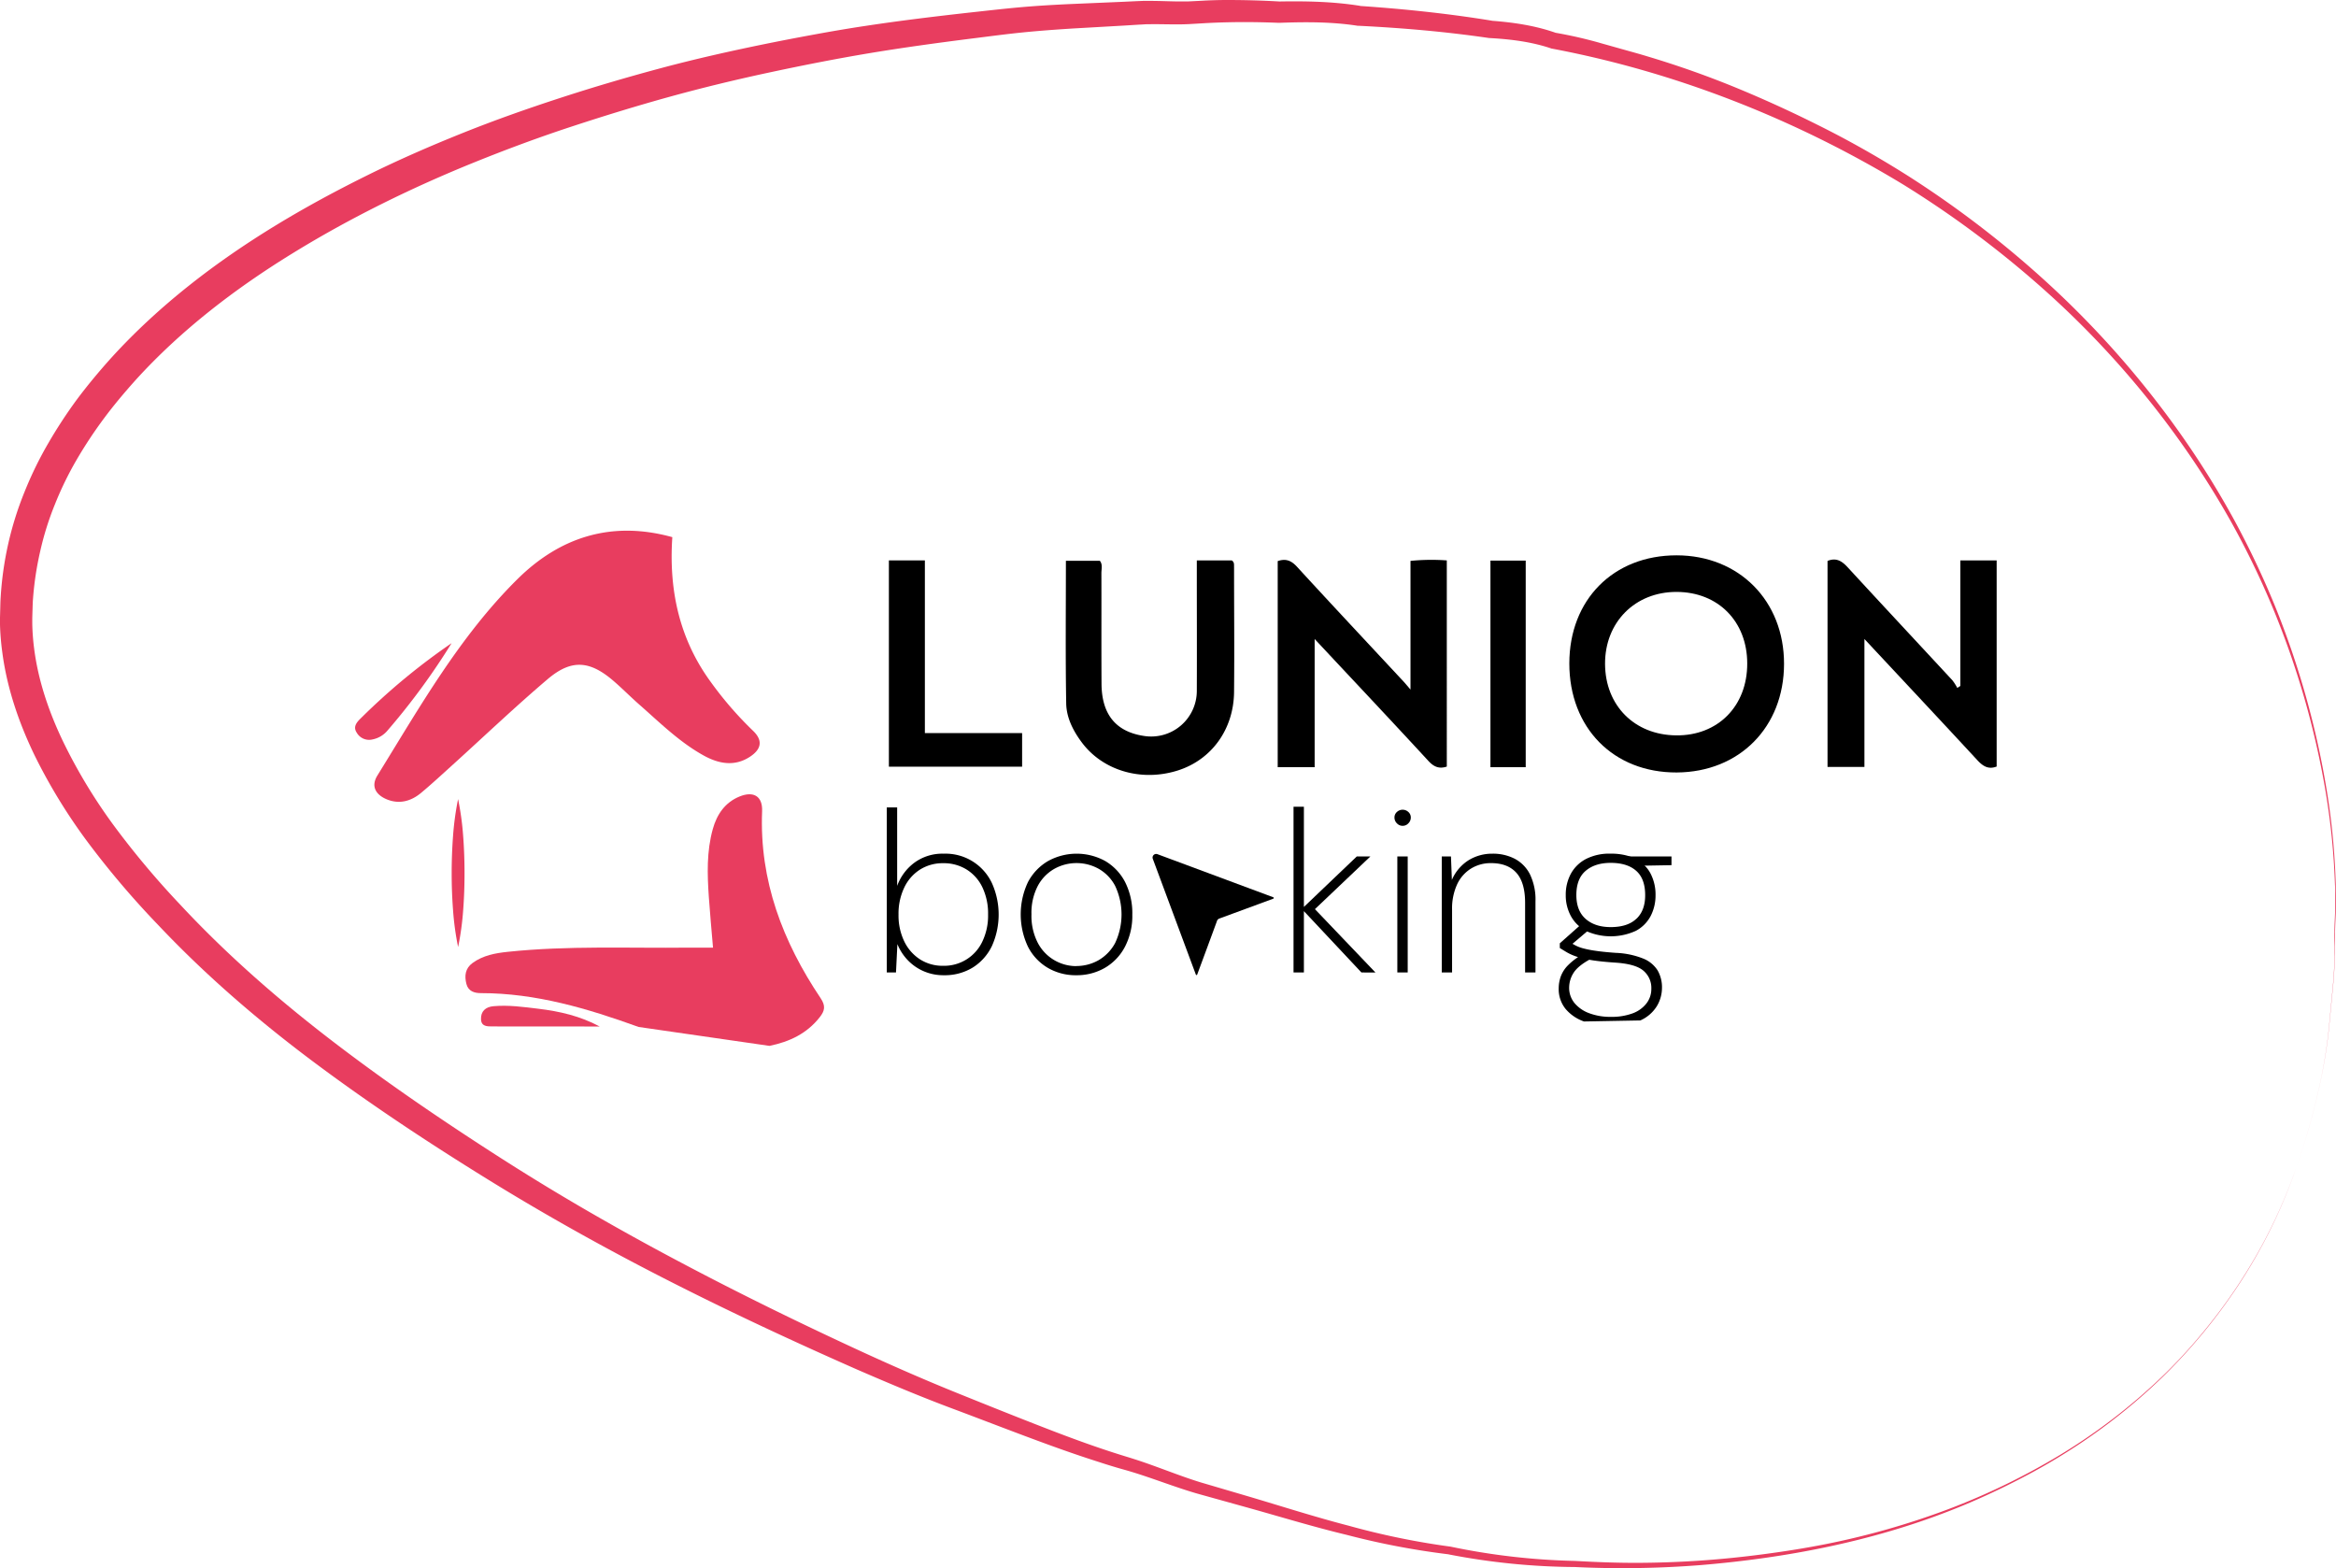 <svg xmlns="http://www.w3.org/2000/svg" viewBox="0 0 921.27 618.4"><defs><style>.cls-1{fill:#e83d5f;}</style></defs><g id="Calque_2" data-name="Calque 2"><g id="Calque_1-2" data-name="Calque 1"><path class="cls-1" d="M905.8,459.91a278.9,278.9,0,0,0,9.92-36.23c1.2-6.15,2.16-12.35,2.77-18.58l1.77-18.71c.22-3.13.38-6.26.46-9.39,0-1.56.06-3.13,0-4.69s-.09-3.13-.06-4.7c0-3.14.23-6.27.3-9.4,0-1.56,0-3.13,0-4.69s0-3.13-.1-4.7a278.55,278.55,0,0,0-3.8-37.35,335.51,335.51,0,0,0-20.83-72,332.13,332.13,0,0,0-16.37-33.75,351.43,351.43,0,0,0-20.09-31.66A360.92,360.92,0,0,0,810.3,118a397.14,397.14,0,0,0-59.59-45.15C708.15,47,660.8,28.38,612.24,19.21l-.36-.06-.22-.08c-7.6-2.56-15.71-3.59-23.95-4.05h-.13l-.18,0c-17.07-2.51-34.3-4-51.57-4.85h-.16l-.22,0C525.38,8.59,515,8.62,504.59,9h-.32c-6.71-.27-13.42-.37-20.11-.21q-5,.11-10,.41L469,9.5c-1.8.09-3.58.12-5.32.11-3.49,0-6.87-.11-10.12-.06-.82,0-1.62,0-2.42.07l-2.44.13-5.11.32-20.34,1.16c-6.75.42-13.46.91-20.12,1.58S389.75,14.4,383,15.23c-13.44,1.71-26.84,3.53-40.14,5.75s-26.55,4.84-39.75,7.67-26.31,6-39.29,9.59S238,45.78,225.17,50s-25.42,8.9-37.88,13.93-24.73,10.52-36.74,16.5S126.78,92.88,115.4,99.89c-22.78,14-44,30.29-61.82,49.88C49.17,154.69,44.92,159.72,41,165a174.88,174.88,0,0,0-10.8,16.35,131.94,131.94,0,0,0-8.52,17.49,116.56,116.56,0,0,0-5.8,18.46A124.34,124.34,0,0,0,13,236.38c-.13,1.6-.13,3.22-.2,4.84l-.07,2.42,0,2.37a89.07,89.07,0,0,0,.7,9.5c1.57,12.65,5.74,25,11.41,36.84a212.27,212.27,0,0,0,20.5,33.81,336.46,336.46,0,0,0,25.76,30.63c18.27,19.62,38.54,37.33,59.93,53.73s43.77,31.63,66.57,46.23q17.07,10.92,34.64,21.08t35.52,19.65c23.92,12.7,48.3,24.6,72.92,35.94,12.31,5.64,24.72,11.06,37.27,16.12s25.23,10.15,37.85,15c6.32,2.42,12.66,4.75,19.06,6.9q4.79,1.62,9.63,3.09c3.28,1,6.58,2.1,9.79,3.26,6.44,2.31,12.73,4.79,19.11,6.76L493,590.32c13,3.86,25.9,8,39,11.39a299.08,299.08,0,0,0,39.68,8.17h.13a266.21,266.21,0,0,0,49.28,5.68c8.35.47,16.59.79,24.9.76s16.6-.34,24.88-.91,16.55-1.42,24.78-2.51,16.44-2.38,24.58-4a307.22,307.22,0,0,0,47.88-13.64,271.1,271.1,0,0,0,44.78-21.77,230.89,230.89,0,0,0,39.49-30.31,205,205,0,0,0,16.91-18.33,214.66,214.66,0,0,0,14.71-20.13A206.82,206.82,0,0,0,905.8,459.91Zm0,0a206.63,206.63,0,0,1-21.68,44.84,221.16,221.16,0,0,1-31.55,38.57,230.79,230.79,0,0,1-39.39,30.54c-7.08,4.4-14.41,8.37-21.88,12.06S776.21,593,768.44,596c-31.11,12.07-64.2,18.39-97.39,21.18a393.34,393.34,0,0,1-50,.79,268.72,268.72,0,0,1-49.84-5l.14,0a303.56,303.56,0,0,1-40.24-7.68c-13.23-3.17-26.27-7.19-39.38-10.83L472.11,589c-6.65-1.93-13.05-4.33-19.44-6.49-3.2-1.09-6.36-2.1-9.6-3s-6.57-1.93-9.83-3c-6.52-2.07-13-4.32-19.39-6.64-12.84-4.67-25.45-9.6-38.21-14.37S350.3,545.42,337.81,540c-24.94-11-49.63-22.49-73.95-34.86s-48.19-25.64-71.43-40-46-29.39-68-45.79S81.49,385,62.53,364.94a346.82,346.82,0,0,1-26.94-31.52,220,220,0,0,1-22-35.65C7.5,285.14,2.75,271.47.89,257.12A100.07,100.07,0,0,1,0,246.31l0-2.72.07-2.68c.06-1.78.06-3.56.19-5.34a132.66,132.66,0,0,1,3-21.17A130.36,130.36,0,0,1,9.67,194,146.25,146.25,0,0,1,19,174.86,188.1,188.1,0,0,1,30.58,157.2c4.22-5.62,8.73-11,13.39-16.18,18.84-20.68,41.17-37.73,64.72-52.1,11.79-7.19,23.9-13.72,36.25-19.83s24.95-11.6,37.71-16.71,25.7-9.66,38.73-13.9,26.14-8.09,39.4-11.64,26.62-6.55,40-9.3q10.05-2.05,20.12-3.89c6.7-1.23,13.5-2.4,20.26-3.41,13.54-2.06,27.1-3.7,40.64-5.22,6.78-.73,13.47-1.52,20.39-2.14s13.71-1,20.54-1.31L443.12.7l5.07-.24,2.65-.11,2.68,0c3.53,0,7,.16,10.25.21,1.66,0,3.28,0,4.87,0l5.05-.25Q478.87,0,484,0c6.9,0,13.79.19,20.65.59h-.32c10.62-.18,21.49,0,32.3,1.75l-.38,0c17.44,1.18,34.88,3,52.18,5.83l-.31,0c8.53.63,17.27,1.87,25.62,4.84l-.58-.14a171.06,171.06,0,0,1,18.66,4.29l9,2.53c3,.84,6.09,1.68,9.1,2.61A372,372,0,0,1,685.66,35c11.65,4.82,23.09,10.13,34.3,15.82s22.21,12,32.83,18.73a400.08,400.08,0,0,1,59.42,46.42A371,371,0,0,1,861.27,173a352.38,352.38,0,0,1,19.82,32,345.18,345.18,0,0,1,16.12,34,340.46,340.46,0,0,1,20.34,72.31,278,278,0,0,1,3.62,37.42c0,1.57.08,3.14.08,4.7s0,3.14,0,4.71c-.09,3.13-.31,6.26-.36,9.39,0,1.56,0,3.13,0,4.7s0,3.13-.06,4.7q-.14,4.69-.48,9.39l-1.8,18.71c-.62,6.24-1.59,12.44-2.8,18.58A278.56,278.56,0,0,1,905.8,459.91Z"/><path d="M372.16,384.59a19.46,19.46,0,0,1-7.9-1.59,19.15,19.15,0,0,1-6.27-4.36,20.25,20.25,0,0,1-4.08-6.31l-.55,11.17h-3.63V318.41h4.09v30.95a19.79,19.79,0,0,1,6.81-9.16,18.65,18.65,0,0,1,11.53-3.54,20.2,20.2,0,0,1,19.06,11.66,30.29,30.29,0,0,1,0,24.69,20.47,20.47,0,0,1-7.49,8.49A21.11,21.11,0,0,1,372.16,384.59Zm-.19-3.72a16.63,16.63,0,0,0,15.44-9.54,23.69,23.69,0,0,0,2.27-10.71,24.06,24.06,0,0,0-2.27-10.76,16.73,16.73,0,0,0-6.27-7,17.12,17.12,0,0,0-9.17-2.45,16.77,16.77,0,0,0-9.17,2.54,17,17,0,0,0-6.21,7.13,23.82,23.82,0,0,0-2.23,10.57,23.52,23.52,0,0,0,2.23,10.53,17.41,17.41,0,0,0,6.21,7.13A16.55,16.55,0,0,0,372,380.87Z"/><path d="M424.44,384.59a21.71,21.71,0,0,1-11.21-2.91,20.38,20.38,0,0,1-7.8-8.3,29.8,29.8,0,0,1,0-25.56,20.83,20.83,0,0,1,7.9-8.26,23.39,23.39,0,0,1,22.56,0,20.62,20.62,0,0,1,7.81,8.26,27.11,27.11,0,0,1,2.86,12.89,26.34,26.34,0,0,1-2.91,12.67,20.68,20.68,0,0,1-7.9,8.3A22.12,22.12,0,0,1,424.44,384.59Zm0-3.63a17.67,17.67,0,0,0,8.77-2.27,17.29,17.29,0,0,0,6.58-6.81,26.42,26.42,0,0,0,0-22.52,16.65,16.65,0,0,0-6.53-6.76,18,18,0,0,0-17.39,0,16.82,16.82,0,0,0-6.58,6.76,22.89,22.89,0,0,0-2.5,11.21,23.18,23.18,0,0,0,2.5,11.26,17,17,0,0,0,6.49,6.81A17.19,17.19,0,0,0,424.44,381Z"/><path d="M510.14,383.5V318.14h4.09V383.5Zm26.78,0-23.51-25.06,21.69-20.7h5.36l-23.15,22v-2.54l25.15,26.33Z"/><path d="M553.17,325.67a3,3,0,0,1-2.22-.95,3.16,3.16,0,0,1-1-2.32,2.85,2.85,0,0,1,1-2.22,3.3,3.3,0,0,1,4.44,0,2.85,2.85,0,0,1,1,2.22,3.16,3.16,0,0,1-1,2.32A3,3,0,0,1,553.17,325.67Zm-2.09,57.83V337.74h4.09V383.5Z"/><path d="M568.6,383.5V337.74h3.63l.36,9.26a17.15,17.15,0,0,1,6.59-7.76,17.63,17.63,0,0,1,9.39-2.58,18.73,18.73,0,0,1,8.81,2,14.14,14.14,0,0,1,6,6.13,22.84,22.84,0,0,1,2.18,10.67V383.5h-4.09V356.08q0-8.07-3.45-11.89t-10-3.81a14.74,14.74,0,0,0-7.85,2.13,14.5,14.5,0,0,0-5.5,6.22,22.84,22.84,0,0,0-2,10.08V383.5Z"/><path d="M624.7,402.83a16.72,16.72,0,0,1-7.31-5,12.41,12.41,0,0,1-2.67-8,14.14,14.14,0,0,1,.77-4.63,12.48,12.48,0,0,1,2.81-4.45,25.49,25.49,0,0,1,5.77-4.35l3.54,1.63q-5.18,2.73-7,5.58a10.88,10.88,0,0,0-1.77,5.77,9.44,9.44,0,0,0,2.14,6.22,13.67,13.67,0,0,0,5.85,4,23.71,23.71,0,0,0,8.44,1.41,24,24,0,0,0,8.54-1.36,12.25,12.25,0,0,0,5.49-3.91,9.28,9.28,0,0,0,1.95-5.81,8.88,8.88,0,0,0-3.22-7.21q-3.23-2.68-11.58-3.14-5.09-.36-8.53-.9a39.44,39.44,0,0,1-5.81-1.32,21,21,0,0,1-3.95-1.68c-1.06-.6-2-1.21-3-1.82V372l8.17-7.26,3.9,1.45-8.44,7.17v-1.91l2.32,1.27a14.72,14.72,0,0,0,2.95,1.19,40.06,40.06,0,0,0,4.9,1q3.09.49,8.26.86A32.47,32.47,0,0,1,648,378a12,12,0,0,1,5.72,4.67,13.29,13.29,0,0,1,1.73,6.9,14,14,0,0,1-2.05,7.26,14.58,14.58,0,0,1-6.49,5.59Z"/><path d="M651,344.6a12.93,12.93,0,0,0-2.35-3.23,14.46,14.46,0,0,0-3.46-2.58,14.83,14.83,0,0,0-2.43-1.05,23.53,23.53,0,0,0-7.55-1.09,20.18,20.18,0,0,0-9.81,2.14,14.31,14.31,0,0,0-5.9,5.81,17.31,17.31,0,0,0-2,8.39,17,17,0,0,0,2,8.22,14.13,14.13,0,0,0,3.29,4.05,15.45,15.45,0,0,0,2.61,1.8,5.28,5.28,0,0,0,.53.27,23.72,23.72,0,0,0,19.26-.27,14.05,14.05,0,0,0,5.81-5.85,17.6,17.6,0,0,0,1.91-8.22A18,18,0,0,0,651,344.6Zm-5.63,17.7q-3.45,3.31-10.16,3.31-6.18,0-9.85-3.22t-3.68-9.4c0-4.29,1.23-7.49,3.68-9.57s5.73-3.14,9.85-3.14q6.53,0,10.07,3.14c2.36,2.08,3.54,5.28,3.54,9.57Q648.85,359,645.4,362.3Z"/><polygon points="643.31 341.47 641.77 337.75 659.2 337.75 659.2 341.19 643.31 341.47"/><path d="M661.19,219c-24.91,0-42.26,17.49-42.28,42.63,0,25.43,17.4,43.1,42.35,43,24.74-.13,42.3-17.89,42.33-42.81S685.81,219,661.19,219ZM661,290c-16.41-.17-27.92-11.77-28-28.17s11.79-28.45,28.24-28.4,27.83,11.73,27.83,28.22C689.12,278.46,677.47,290.21,661,290Z"/><path d="M556.27,221.19v50.75c-1.43-1.67-2-2.36-2.58-3-14.09-15.14-28.25-30.23-42.22-45.47-2.3-2.51-4.51-3.26-7.57-2.19v81.27h14.57V252c15.41,16.48,30.23,32.2,44.87,48.09,2.17,2.35,4.24,3.21,7.25,2.22V221A83.92,83.92,0,0,0,556.27,221.19Z"/><path d="M773.12,221v49.51l-1.2.78a21.2,21.2,0,0,0-1.93-3c-13.74-14.84-27.55-29.62-41.25-44.51-2.25-2.45-4.48-4-8-2.57v81.23h14.55V252c15.32,16.41,30,32.07,44.56,47.81,2.17,2.34,4.34,3.74,7.59,2.48V221Z"/><path d="M485.78,221H472v5c0,15.48.06,30.95,0,46.43a18,18,0,0,1-20.94,17.78c-11-1.68-16.56-8.48-16.64-20.55-.09-14.56,0-29.11-.05-43.67,0-1.61.57-3.36-.61-4.84H420.37c0,18.93-.2,37.61.12,56.28.1,5.51,2.65,10.62,6,15.15,8.3,11.31,23.56,15.83,38,11.27,13.32-4.22,22.07-16.23,22.2-31,.16-16.39,0-32.79,0-49.18C486.64,222.7,486.88,221.71,485.78,221Z"/><path d="M364.75,221H350.56v81.35H403.1V289.1H364.75Z"/><path d="M587.8,302.55h13.91V221.08H587.8Z"/><path d="M471.64,384.39l-17-45.71a1.42,1.42,0,0,1,1.82-1.83l45.7,17a.29.29,0,0,1,0,.55h0q-10.62,3.92-21.25,7.83a1.54,1.54,0,0,0-1,1.09q-3.87,10.54-7.78,21.06v0A.29.29,0,0,1,471.64,384.39Z"/><path class="cls-1" d="M303.45,412.45c7.84-1.6,14.74-4.8,19.84-11.31,2-2.55,2.39-4.45.35-7.49-14.94-22.27-24.19-46.37-23.08-73.75.23-5.88-3.34-8.06-8.9-5.79-5.72,2.34-8.91,7-10.54,12.81-2.47,8.84-2.19,17.86-1.57,26.87.45,6.47,1.06,12.93,1.65,19.92-3.55,0-6.58,0-9.61,0-23.78.27-47.6-.85-71.33,1.65-4.9.51-9.75,1.39-13.89,4.4-2.92,2.13-3.24,5.1-2.43,8.27.75,2.89,3.13,3.62,5.74,3.62,21.68,0,42,6.06,62.16,13.34"/><path class="cls-1" d="M236.5,404.81c-7.7-4.15-15.87-6-24.18-7-5.87-.71-11.79-1.54-17.75-1-3.07.29-5,2-4.87,5.18.14,2.81,2.37,2.8,4.54,2.79"/><path class="cls-1" d="M265.15,211.83c-24.22-6.71-44.55.2-61.08,16.56-22.76,22.52-38.51,50.41-55.23,77.43-2.7,4.37-.52,7.68,3.75,9.43,4.92,2,9.55.72,13.5-2.59,4.21-3.51,8.24-7.25,12.31-10.93,12.52-11.33,24.75-23,37.62-33.93,9.31-7.9,16.55-7.31,25.83.64,3.5,3,6.73,6.3,10.19,9.34,8.07,7.08,15.73,14.7,25.18,20,6,3.38,12.4,4.74,18.64.59,4.21-2.79,5.28-6.24,1.07-10.23a140.75,140.75,0,0,1-16.38-18.87c-12.55-17-16.83-36.32-15.4-57.45"/><path class="cls-1" d="M152.54,288.42a269.91,269.91,0,0,0,25.56-34.78,257.3,257.3,0,0,0-35.82,29.63c-1.67,1.63-3.12,3.37-1.58,5.68a5.61,5.61,0,0,0,6.22,2.65A10.27,10.27,0,0,0,152.54,288.42Z"/><path class="cls-1" d="M180.66,315.13a112.1,112.1,0,0,1,2,14.58c.37,4.86.54,9.72.54,14.59s-.16,9.72-.53,14.58a112.28,112.28,0,0,1-2,14.59,110.55,110.55,0,0,1-2-14.59c-.37-4.86-.54-9.72-.54-14.58s.18-9.73.54-14.59A113.85,113.85,0,0,1,180.66,315.13Z"/></g></g></svg>
